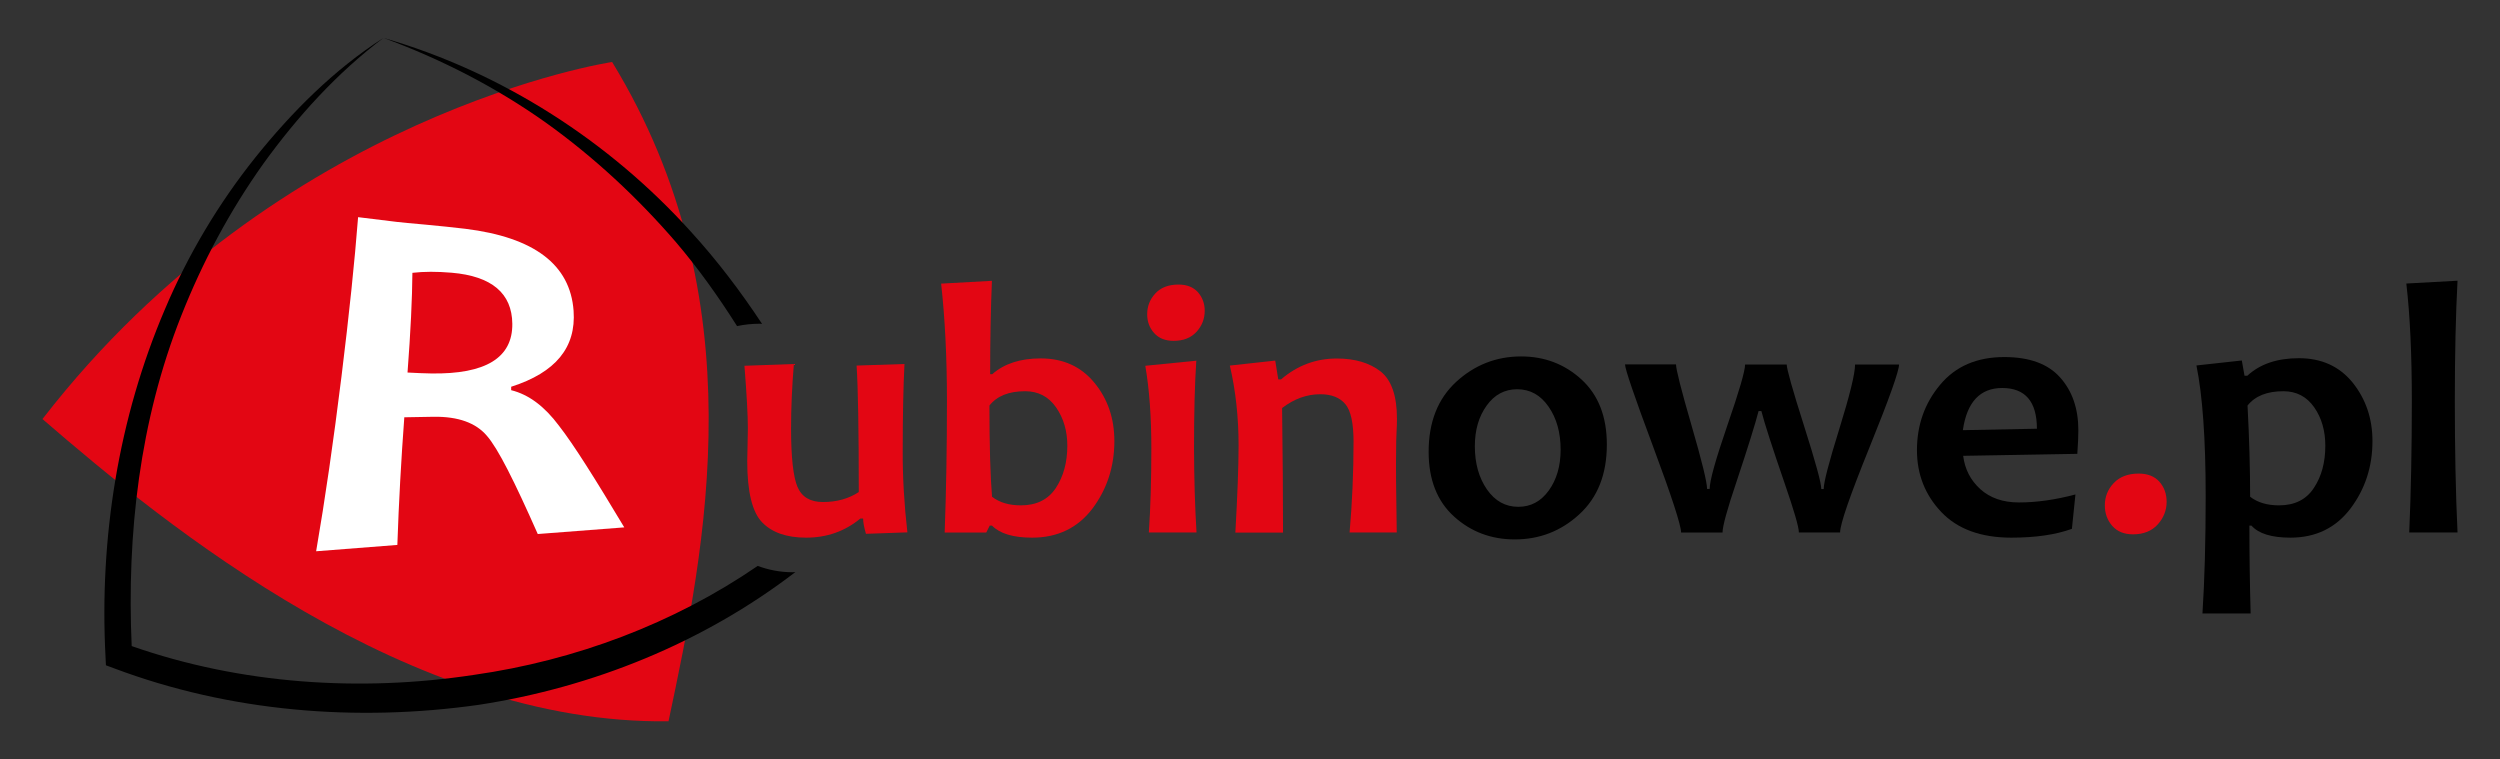 <?xml version="1.0" encoding="utf-8"?>
<svg xmlns="http://www.w3.org/2000/svg" xmlns:xlink="http://www.w3.org/1999/xlink" x="0px" y="0px"
	 viewBox="0 0 240.72 73.11" style="enable-background:new 0 0 240.72 73.11;" xml:space="preserve">
<rect x="0" y="0" width="240.72" height="73.11" fill="#333333" stroke="none"/>
<g>
	<path style="fill:#E30613;" d="M58.94,5.97c0,0-31.94,4.77-54.85,34.38c11.97,10.35,35.33,29.44,60.28,29.1
		C67.94,52.6,72.92,28.88,58.94,5.97z"/>
	<path d="M76.34,55.1c-1.27,0-2.38-0.24-3.38-0.61c-8.11,5.56-17.57,9.1-27.31,10.49c-10.99,1.67-22.47,0.9-32.97-2.77
		c-0.48-10.77,0.77-21.71,4.77-31.8c2.04-5.16,4.67-10.1,7.91-14.65c3.27-4.52,7.07-8.72,11.56-12.11
		c-4.75,3.05-8.8,7.11-12.34,11.52c-3.54,4.43-6.48,9.36-8.7,14.61c-4.48,10.48-6.32,22.06-5.72,33.44l0.04,0.84l0.78,0.29
		c11.17,4.2,23.35,5.18,35.1,3.52c10.99-1.68,21.65-5.99,30.51-12.79C76.5,55.08,76.43,55.1,76.34,55.1z"/>
	<g>
		<path style="fill:#FFFFFF;" d="M60.11,50.78l-8.33,0.64c-2.24-5.06-3.83-8.25-4.91-9.47c-1.05-1.23-2.74-1.85-5.1-1.82
			c-0.99,0.01-1.94,0.03-2.84,0.05c-0.3,4.06-0.53,8.16-0.67,12.29l-7.82,0.61c0.86-4.99,1.67-10.59,2.44-16.82
			c0.74-5.99,1.27-11.1,1.6-15.35l3.76,0.46c0.43,0.05,1.35,0.14,2.73,0.26c1.38,0.13,2.66,0.26,3.83,0.4
			c6.64,0.82,10.11,3.45,10.43,7.9c0.25,3.52-1.72,5.94-6.01,7.31l0,0.33c1.7,0.42,3.22,1.57,4.6,3.42
			C55.25,42.82,57.31,46.11,60.11,50.78z M49.33,31.18c-0.03-2.94-1.98-4.59-5.84-4.92c-1.42-0.12-2.68-0.12-3.78,0.01
			c-0.02,2.46-0.17,5.66-0.47,9.6c0.9,0.05,1.67,0.08,2.29,0.09C46.77,36.04,49.36,34.45,49.33,31.18z"/>
	</g>
	<g>
		<g>
			<path style="fill:#E30613;" d="M87.37,51.26l-3.99,0.14c-0.18-0.62-0.27-1.1-0.27-1.47h-0.27c-1.49,1.23-3.23,1.84-5.22,1.84
				c-1.87,0-3.29-0.49-4.24-1.48c-0.95-0.98-1.43-2.95-1.43-5.89c0-0.35,0.01-0.85,0.03-1.48c0.02-0.64,0.03-1.19,0.03-1.67
				c0-1.26-0.11-3.27-0.33-6.03l4.76-0.17c-0.18,2.18-0.27,4.25-0.27,6.21c0,2.79,0.21,4.66,0.62,5.63
				c0.42,0.97,1.23,1.45,2.45,1.45c1.33,0,2.48-0.32,3.45-0.96c0-5.98-0.07-10.04-0.21-12.18l4.61-0.15
				c-0.11,2.15-0.17,4.93-0.17,8.36C86.91,45.93,87.06,48.55,87.37,51.26z"/>
		</g>
		<g>
			<path style="fill:#E30613;" d="M107.3,42.47c0,2.47-0.71,4.63-2.11,6.5c-1.41,1.86-3.35,2.8-5.81,2.8
				c-1.82,0-3.11-0.39-3.86-1.16H95.3l-0.34,0.67h-4c0.15-3.99,0.22-8.21,0.22-12.67c0-4.19-0.19-7.96-0.56-11.3l4.89-0.27
				c-0.11,2.65-0.17,5.65-0.17,8.99h0.2c1.15-1.01,2.7-1.52,4.66-1.52c2.18,0,3.91,0.79,5.19,2.36
				C106.67,38.43,107.3,40.3,107.3,42.47z M102.77,42.92c0-1.42-0.36-2.65-1.08-3.69c-0.72-1.04-1.72-1.56-2.98-1.56
				c-1.57,0-2.72,0.46-3.44,1.38c0,3.89,0.09,6.82,0.25,8.78c0.72,0.56,1.64,0.83,2.78,0.83c1.51,0,2.63-0.56,3.37-1.68
				C102.4,45.87,102.77,44.51,102.77,42.92z"/>
		</g>
		<g>
			<path style="fill:#E30613;" d="M115.21,51.27h-4.59c0.16-2.35,0.24-5.05,0.24-8.1c0-3.03-0.19-5.67-0.58-7.95l4.91-0.49
				c-0.15,2.21-0.22,5.02-0.22,8.44C114.98,46.09,115.06,48.79,115.21,51.27z M116,29.92c0,0.77-0.26,1.45-0.79,2.03
				c-0.53,0.58-1.26,0.87-2.21,0.87c-0.8,0-1.42-0.25-1.87-0.75c-0.45-0.5-0.67-1.1-0.67-1.81c0-0.77,0.26-1.44,0.79-2.01
				c0.53-0.57,1.27-0.85,2.23-0.85c0.81,0,1.43,0.25,1.87,0.74C115.78,28.64,116,29.23,116,29.92z"/>
		</g>
		<g>
			<path style="fill:#E30613;" d="M134.49,51.27h-4.54c0.25-2.88,0.38-5.79,0.38-8.73c0-1.79-0.26-3-0.79-3.63
				c-0.53-0.63-1.33-0.95-2.41-0.95c-1.3,0-2.52,0.44-3.68,1.33c0.06,4.43,0.09,8.43,0.09,11.99h-4.59c0.2-3.56,0.31-6.35,0.31-8.39
				c0-2.72-0.28-5.28-0.84-7.69l4.37-0.48l0.29,1.81h0.27c1.56-1.34,3.35-2.01,5.37-2.01c1.75,0,3.15,0.42,4.21,1.24
				c1.05,0.83,1.58,2.35,1.58,4.56c0,0.33-0.01,0.77-0.04,1.32c-0.03,0.55-0.04,1.12-0.04,1.7
				C134.4,44.86,134.43,47.51,134.49,51.27z"/>
		</g>
		<g>
			<path d="M154.72,42.8c0,2.86-0.88,5.1-2.65,6.72c-1.76,1.62-3.83,2.42-6.22,2.42c-2.27,0-4.23-0.74-5.85-2.21
				c-1.62-1.47-2.44-3.55-2.44-6.22c0-2.88,0.89-5.12,2.66-6.75c1.77-1.62,3.86-2.44,6.24-2.44c2.26,0,4.2,0.74,5.82,2.22
				C153.9,38.03,154.72,40.11,154.72,42.8z M150.27,43.31c0-1.65-0.38-3.03-1.16-4.15c-0.77-1.12-1.78-1.68-3.02-1.68
				c-1.2,0-2.19,0.52-2.94,1.57c-0.76,1.05-1.14,2.35-1.14,3.92c0,1.65,0.39,3.03,1.16,4.15c0.78,1.12,1.78,1.68,3.02,1.68
				c1.21,0,2.18-0.52,2.94-1.57C149.88,46.19,150.27,44.88,150.27,43.31z"/>
		</g>
		<g>
			<path d="M182.86,35.07c0,0.65-0.95,3.31-2.84,7.98c-1.89,4.67-2.84,7.41-2.84,8.22h-3.97c0-0.52-0.47-2.13-1.4-4.82
				c-1.16-3.37-1.9-5.66-2.21-6.87h-0.27c-0.3,1.17-1,3.43-2.12,6.79c-0.9,2.66-1.35,4.3-1.35,4.91h-3.99c0-0.69-0.9-3.46-2.7-8.29
				c-1.81-4.84-2.7-7.47-2.7-7.9h4.91c0,0.47,0.49,2.42,1.49,5.86c1,3.44,1.5,5.48,1.5,6.13h0.25c0-0.79,0.57-2.82,1.7-6.11
				c1.14-3.29,1.71-5.25,1.71-5.87h4.01c0,0.43,0.55,2.39,1.66,5.88c1.11,3.49,1.67,5.53,1.67,6.11h0.23c0-0.64,0.5-2.57,1.51-5.81
				c1-3.23,1.51-5.29,1.51-6.18H182.86z"/>
		</g>
		<g>
			<path d="M200.12,41.43c0,0.58-0.03,1.34-0.1,2.27l-10.99,0.19c0.16,1.29,0.71,2.35,1.65,3.21c0.95,0.85,2.18,1.28,3.72,1.28
				c1.71,0,3.52-0.26,5.44-0.77l-0.34,3.31c-1.57,0.57-3.51,0.85-5.83,0.85c-2.94,0-5.19-0.83-6.75-2.47
				c-1.56-1.65-2.34-3.63-2.34-5.95c0-2.42,0.74-4.52,2.23-6.3c1.48-1.78,3.54-2.67,6.18-2.67c2.41,0,4.2,0.65,5.37,1.96
				C199.53,37.64,200.12,39.34,200.12,41.43z M196.13,41.28c0-2.61-1.12-3.92-3.34-3.92c-2.13,0-3.4,1.35-3.79,4.06L196.13,41.28z"
			/>
		</g>
		<g>
			<path style="fill:#E30613;" d="M208.62,48.31c0,0.83-0.29,1.56-0.86,2.19c-0.57,0.63-1.36,0.95-2.38,0.95
				c-0.85,0-1.52-0.27-2-0.82c-0.47-0.54-0.71-1.2-0.71-1.96c0-0.83,0.28-1.55,0.86-2.16c0.58-0.61,1.38-0.91,2.4-0.91
				c0.86,0,1.53,0.26,2,0.79C208.39,46.92,208.62,47.56,208.62,48.31z"/>
		</g>
		<g>
			<path d="M228.44,42.47c0,2.47-0.71,4.63-2.12,6.5c-1.41,1.86-3.34,2.8-5.78,2.8c-1.82,0-3.07-0.39-3.75-1.16h-0.2
				c0,2.79,0.04,5.61,0.12,8.46h-4.64c0.21-3.26,0.31-7.03,0.31-11.29c0-5.5-0.3-9.7-0.89-12.59l4.37-0.48l0.26,1.47h0.27
				c1.22-1.13,2.87-1.69,4.97-1.69c2.18,0,3.91,0.79,5.18,2.36C227.8,38.43,228.44,40.3,228.44,42.47z M223.9,42.92
				c0-1.43-0.35-2.67-1.07-3.7c-0.72-1.03-1.71-1.55-2.97-1.55c-1.57,0-2.72,0.46-3.45,1.38c0.17,3.19,0.25,6.12,0.25,8.78
				c0.72,0.56,1.65,0.83,2.78,0.83c1.51,0,2.63-0.56,3.36-1.68C223.54,45.87,223.9,44.51,223.9,42.92z"/>
		</g>
		<g>
			<path d="M236.63,51.27h-4.65c0.17-3.9,0.25-8.12,0.25-12.67c0-4.43-0.17-8.2-0.53-11.3l4.93-0.27
				c-0.17,3.22-0.26,7.08-0.26,11.58C236.37,43.17,236.45,47.4,236.63,51.27z"/>
		</g>
	</g>
	<path d="M70.97,31.4c0.69-0.15,1.43-0.23,2.22-0.23c0.07,0,0.13,0.02,0.19,0.02c-2.06-3.12-4.33-6.12-6.89-8.92
		C58.74,13.69,48.43,6.97,36.92,3.65c5.59,2.05,10.85,4.77,15.57,8.11c4.71,3.36,8.9,7.28,12.58,11.54
		C67.26,25.87,69.19,28.59,70.97,31.4z"/>
</g>
</svg>
